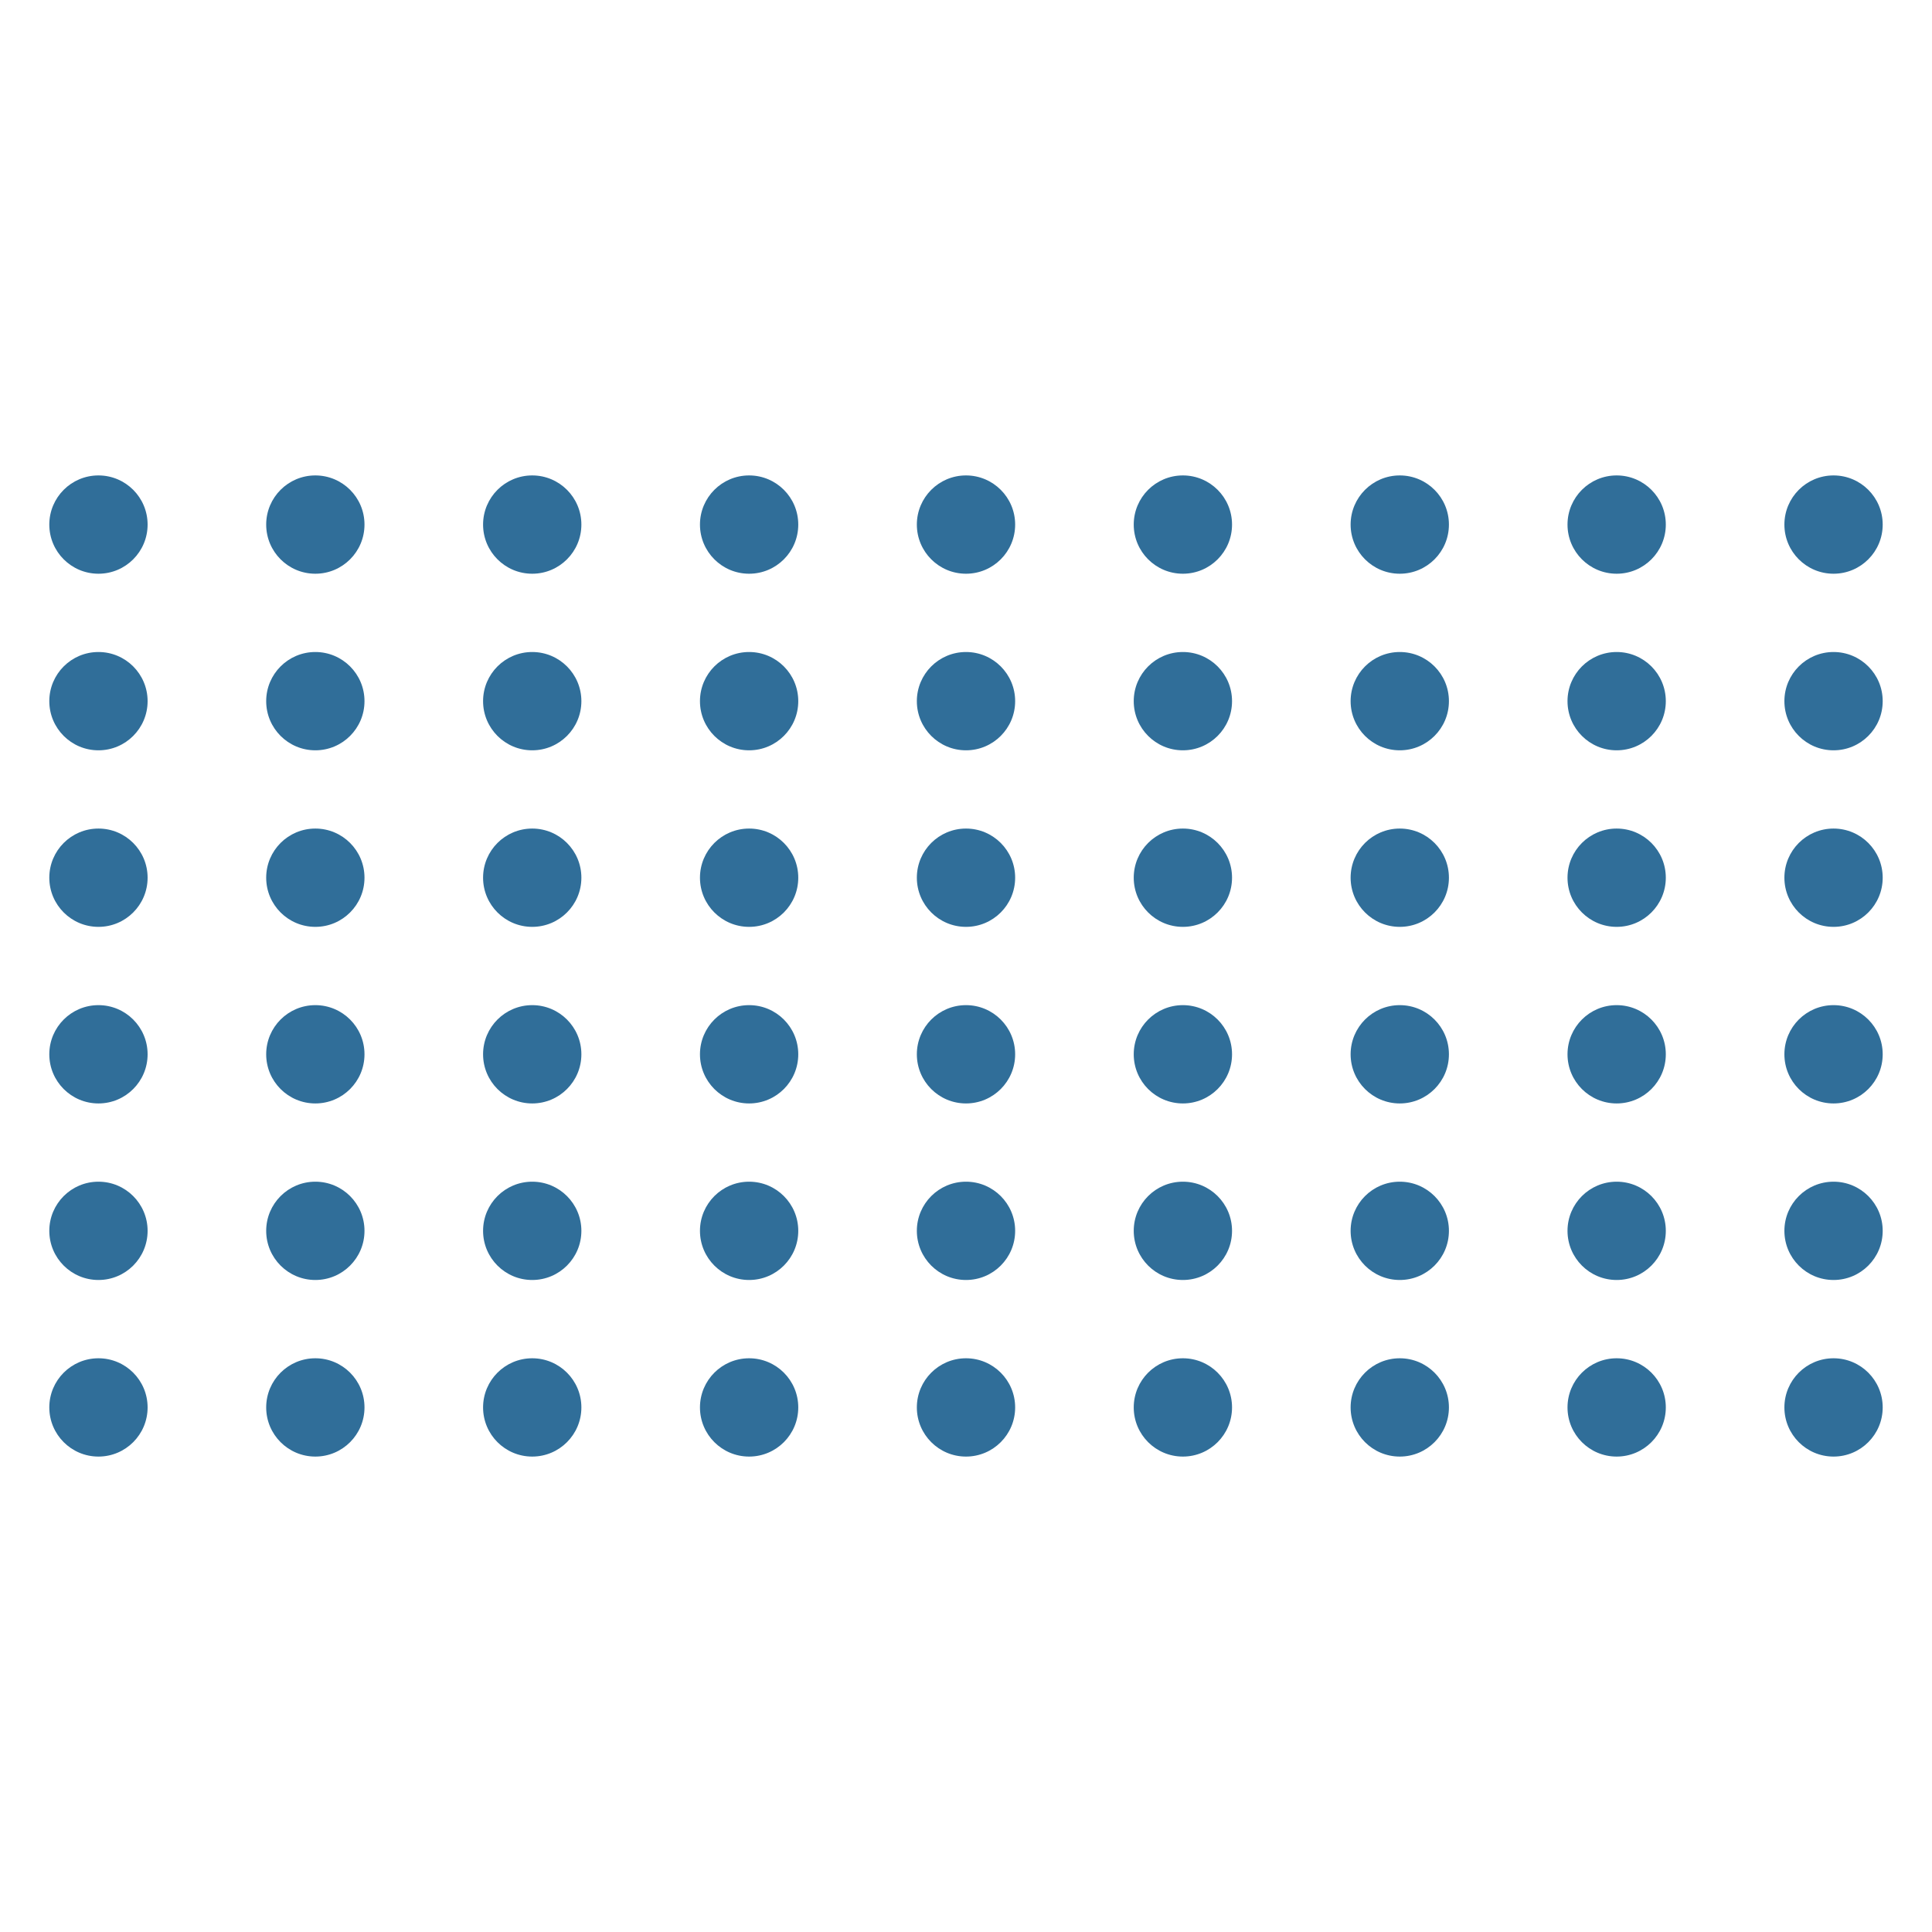 <?xml version="1.0" encoding="utf-8"?>
<!-- Generator: Adobe Illustrator 26.0.1, SVG Export Plug-In . SVG Version: 6.00 Build 0)  -->
<svg version="1.1" id="Layer_3" xmlns="http://www.w3.org/2000/svg" xmlns:xlink="http://www.w3.org/1999/xlink" x="0px" y="0px"
	 viewBox="0 0 5000 5000" style="enable-background:new 0 0 5000 5000;" xml:space="preserve">
<style type="text/css">
	.st0{fill:#306E99;}
</style>
<circle class="st0" cx="254.8" cy="1357.6" r="127.2"/>
<circle class="st0" cx="816.1" cy="1357.6" r="127.2"/>
<circle class="st0" cx="1377.4" cy="1357.6" r="127.2"/>
<circle class="st0" cx="1938.7" cy="1357.6" r="127.2"/>
<circle class="st0" cx="2500" cy="1357.6" r="127.2"/>
<circle class="st0" cx="3061.3" cy="1357.6" r="127.2"/>
<circle class="st0" cx="3622.6" cy="1357.6" r="127.2"/>
<circle class="st0" cx="4183.9" cy="1357.6" r="127.2"/>
<circle class="st0" cx="4745.2" cy="1357.6" r="127.2"/>
<circle class="st0" cx="254.8" cy="1814.6" r="127.2"/>
<circle class="st0" cx="816.1" cy="1814.6" r="127.2"/>
<circle class="st0" cx="1377.4" cy="1814.6" r="127.2"/>
<circle class="st0" cx="1938.7" cy="1814.6" r="127.2"/>
<circle class="st0" cx="2500" cy="1814.6" r="127.2"/>
<circle class="st0" cx="3061.3" cy="1814.6" r="127.2"/>
<circle class="st0" cx="3622.6" cy="1814.6" r="127.2"/>
<circle class="st0" cx="4183.9" cy="1814.6" r="127.2"/>
<circle class="st0" cx="4745.2" cy="1814.6" r="127.2"/>
<circle class="st0" cx="254.8" cy="2271.5" r="127.2"/>
<circle class="st0" cx="816.1" cy="2271.5" r="127.2"/>
<circle class="st0" cx="1377.4" cy="2271.5" r="127.2"/>
<circle class="st0" cx="1938.7" cy="2271.5" r="127.2"/>
<circle class="st0" cx="2500" cy="2271.5" r="127.2"/>
<circle class="st0" cx="3061.3" cy="2271.5" r="127.2"/>
<circle class="st0" cx="3622.6" cy="2271.5" r="127.2"/>
<circle class="st0" cx="4183.9" cy="2271.5" r="127.2"/>
<circle class="st0" cx="4745.2" cy="2271.5" r="127.2"/>
<circle class="st0" cx="254.8" cy="2728.5" r="127.2"/>
<circle class="st0" cx="816.1" cy="2728.5" r="127.2"/>
<circle class="st0" cx="1377.4" cy="2728.5" r="127.2"/>
<circle class="st0" cx="1938.7" cy="2728.5" r="127.2"/>
<circle class="st0" cx="2500" cy="2728.5" r="127.2"/>
<circle class="st0" cx="3061.3" cy="2728.5" r="127.2"/>
<circle class="st0" cx="3622.6" cy="2728.5" r="127.2"/>
<circle class="st0" cx="4183.9" cy="2728.5" r="127.2"/>
<circle class="st0" cx="4745.2" cy="2728.5" r="127.2"/>
<circle class="st0" cx="254.8" cy="3185.4" r="127.2"/>
<circle class="st0" cx="816.1" cy="3185.4" r="127.2"/>
<circle class="st0" cx="1377.4" cy="3185.4" r="127.2"/>
<circle class="st0" cx="1938.7" cy="3185.4" r="127.2"/>
<circle class="st0" cx="2500" cy="3185.4" r="127.2"/>
<circle class="st0" cx="3061.3" cy="3185.4" r="127.2"/>
<circle class="st0" cx="3622.6" cy="3185.4" r="127.2"/>
<circle class="st0" cx="4183.9" cy="3185.4" r="127.2"/>
<circle class="st0" cx="4745.2" cy="3185.4" r="127.2"/>
<circle class="st0" cx="254.8" cy="3642.4" r="127.2"/>
<circle class="st0" cx="816.1" cy="3642.4" r="127.2"/>
<circle class="st0" cx="1377.4" cy="3642.4" r="127.2"/>
<circle class="st0" cx="1938.7" cy="3642.4" r="127.2"/>
<circle class="st0" cx="2500" cy="3642.4" r="127.2"/>
<circle class="st0" cx="3061.3" cy="3642.4" r="127.2"/>
<circle class="st0" cx="3622.6" cy="3642.4" r="127.2"/>
<circle class="st0" cx="4183.9" cy="3642.4" r="127.2"/>
<circle class="st0" cx="4745.2" cy="3642.4" r="127.2"/>
</svg>
